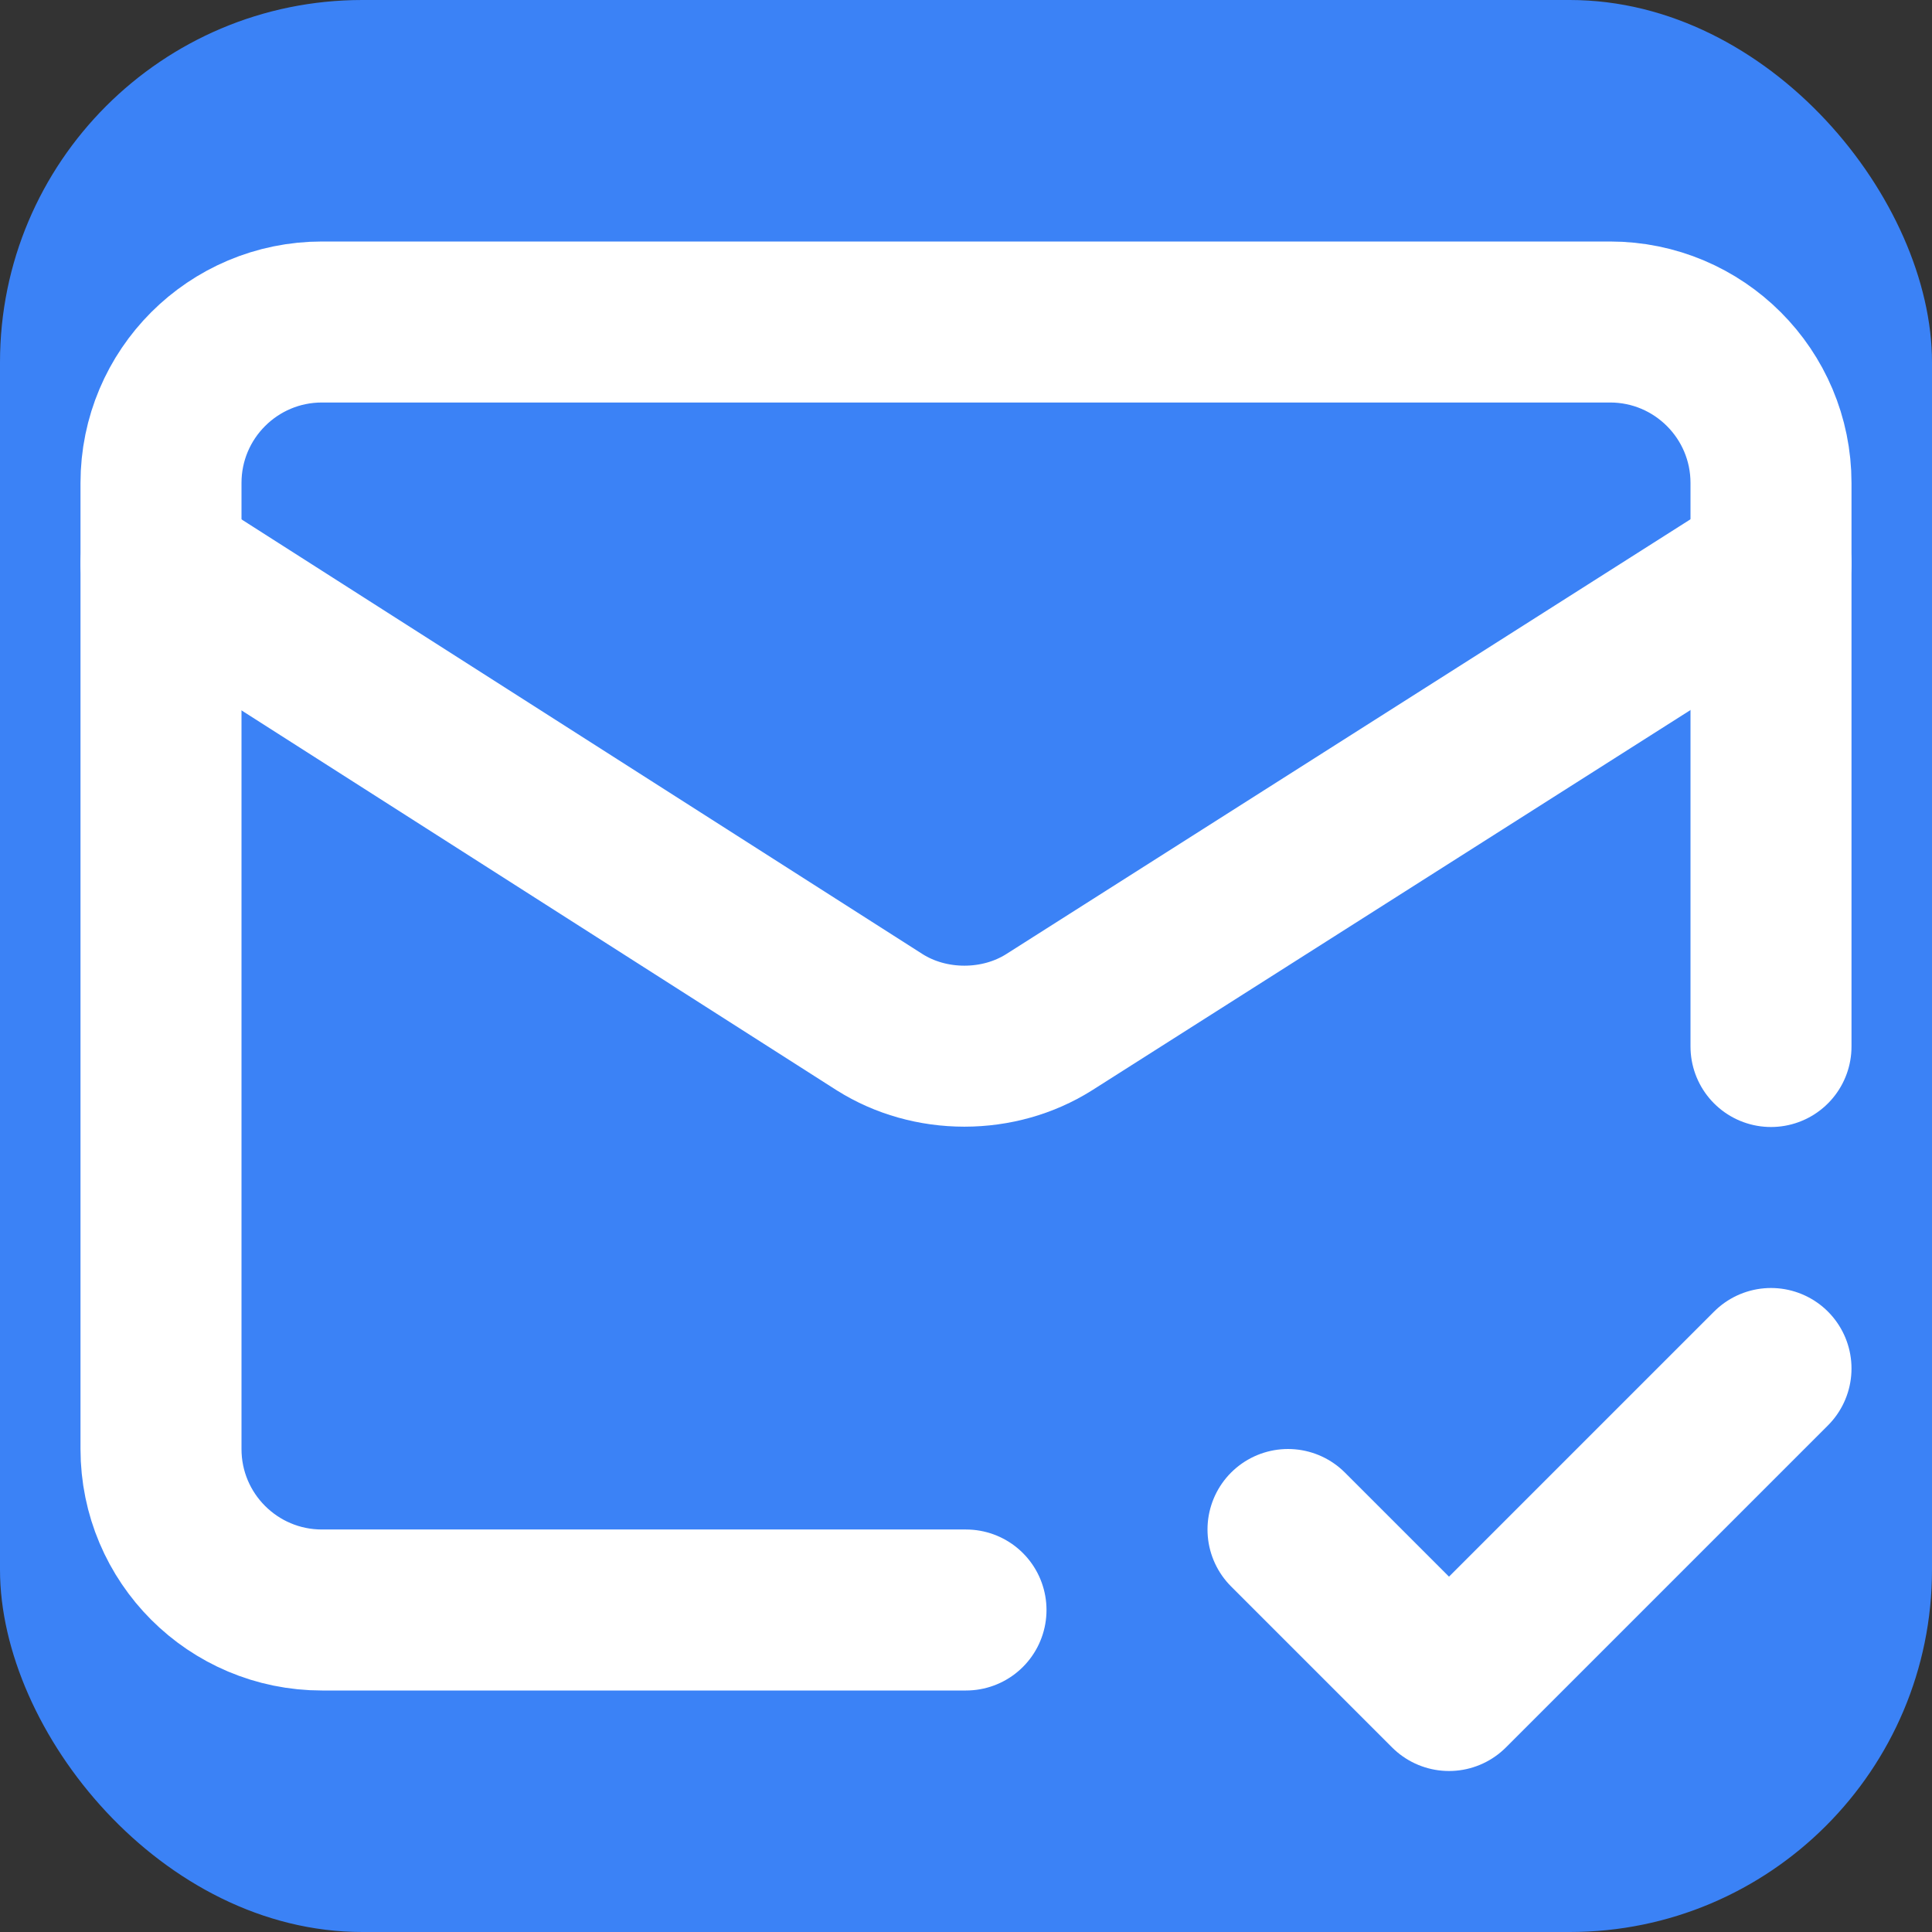 <svg width="48" height="48" viewBox="0 0 24 24" fill="none" xmlns="http://www.w3.org/2000/svg">
  <rect x="0" y="0" width="24" height="24" fill="#333333" stroke="none"/>
  <!-- Background: A solid blue from your theme -->
  <rect width="24" height="24" rx="4.5" fill="#3B82F6"/> <!-- This is approx. blue-500 -->

  <!-- MailCheck Icon (paths from Lucide, simplified and combined) -->
  <path d="M22 13V6C22 4.895 21.105 4 20 4H4C2.895 4 2 4.895 2 6V18C2 19.105 2.895 20 4 20H12" stroke="white" stroke-width="2" stroke-linecap="round" stroke-linejoin="round"/>
  <path d="M22 7L13.03 12.7C12.723 12.893 12.357 12.996 11.98 12.996C11.603 12.996 11.237 12.893 10.93 12.7L2 7" stroke="white" stroke-width="2" stroke-linecap="round" stroke-linejoin="round"/>
  <path d="M16 19L18 21L22 17" stroke="white" stroke-width="2" stroke-linecap="round" stroke-linejoin="round"/>
</svg>